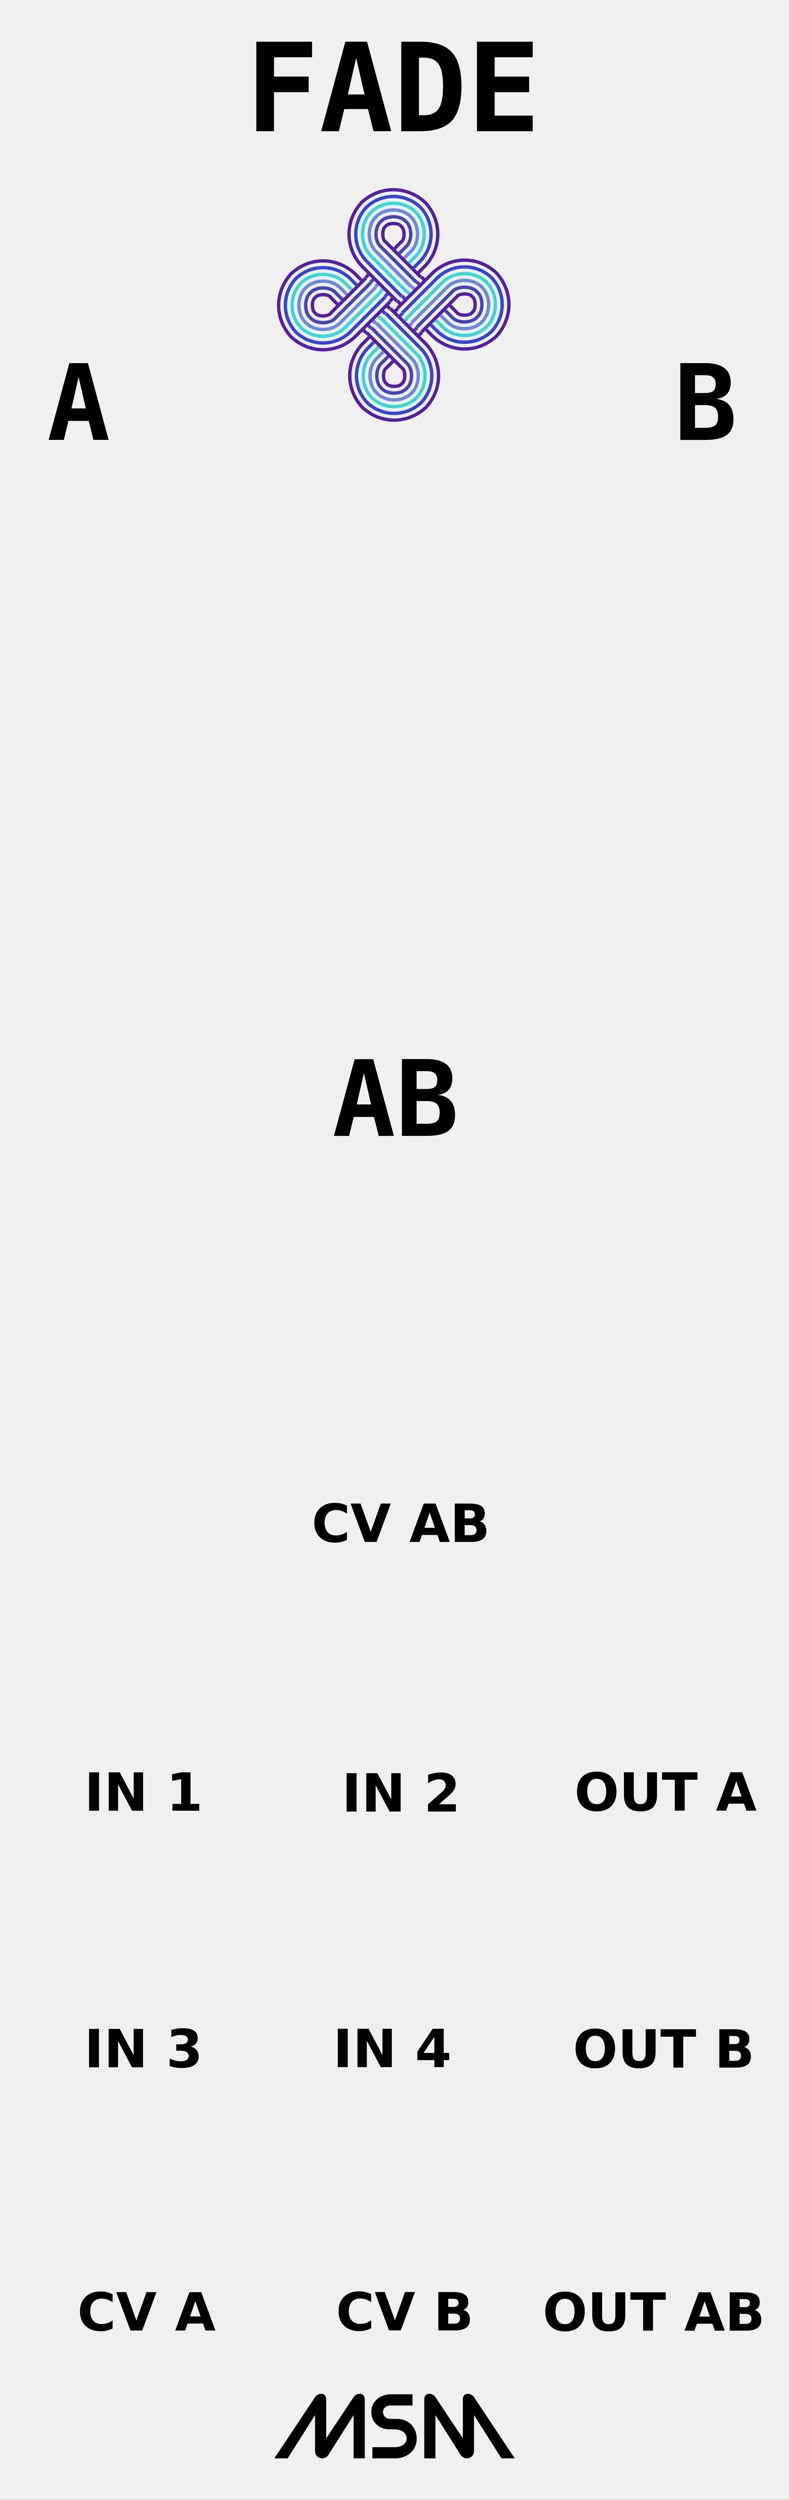 <?xml version="1.0" encoding="UTF-8" standalone="no"?>
<!-- Created with Inkscape (http://www.inkscape.org/) -->

<svg
   xmlns:dc="http://purl.org/dc/elements/1.1/"
   xmlns:cc="http://creativecommons.org/ns#"
   xmlns:rdf="http://www.w3.org/1999/02/22-rdf-syntax-ns#"
   xmlns:svg="http://www.w3.org/2000/svg"
   xmlns="http://www.w3.org/2000/svg"
   xmlns:sodipodi="http://sodipodi.sourceforge.net/DTD/sodipodi-0.dtd"
   xmlns:inkscape="http://www.inkscape.org/namespaces/inkscape"
   width="120"
   height="380"
   viewBox="0 0 31.75 100.542"
   version="1.1"
   id="svg8"
   inkscape:version="0.92.2 (5c3e80d, 2017-08-06)"
   sodipodi:docname="Fade.svg">
  <rect x="0" y="0" width="31.75" height="100.542" fill="#333333" stroke="none"/>
  <defs
     id="defs2" />
  <sodipodi:namedview
     id="base"
     pagecolor="#ffffff"
     bordercolor="#666666"
     borderopacity="1.0"
     inkscape:pageopacity="0.0"
     inkscape:pageshadow="2"
     inkscape:zoom="3.959798"
     inkscape:cx="71.841063"
     inkscape:cy="265.01387"
     inkscape:document-units="mm"
     inkscape:current-layer="layer1"
     showgrid="false"
     units="px"
     inkscape:window-width="1920"
     inkscape:window-height="1028"
     inkscape:window-x="-8"
     inkscape:window-y="-8"
     inkscape:window-maximized="1"
     showguides="true"
     inkscape:guide-bbox="true"
     inkscape:snap-global="true">
    <sodipodi:guide
       position="3.529,17.399"
       orientation="0,1"
       id="guide938"
       inkscape:locked="false" />
    <sodipodi:guide
       position="1.412,27.721"
       orientation="0,1"
       id="guide986"
       inkscape:locked="false" />
    <sodipodi:guide
       position="19.206,6.815"
       orientation="0,1"
       id="guide1032"
       inkscape:locked="false" />
  </sodipodi:namedview>
  <g
     inkscape:label="Ebene 1"
     inkscape:groupmode="layer"
     id="layer1"
     transform="translate(0,-196.458)">
    <rect
       style="opacity:1;fill:#f0f0f0;fill-opacity:1;fill-rule:nonzero;stroke:none;stroke-width:0.853;stroke-linecap:square;stroke-linejoin:miter;stroke-miterlimit:4;stroke-dasharray:none;stroke-dashoffset:0;stroke-opacity:0.502;paint-order:markers stroke fill"
       id="rect815"
       width="31.75"
       height="100.542"
       x="2.023228e-006"
       y="196.459" />
    <g
       transform="matrix(0.04,-0.04,0.04,0.04,9.166,193.612)"
       id="g11621">
      <g
         id="g11619">
        <g
           transform="translate(185.736,-9.525)"
           id="g11587">
          <g
             id="g11571"
             transform="translate(-137.103)">
            <path
               id="path11559"
               transform="matrix(0.265,0,0,0.265,0,196.458)"
               d="m -718.949,154.572 c -14.329,0.455 -33.604,20.719 -31.299,34.271 -2.458,14.456 19.636,36.55 34.092,34.092 h 134.092 v -9.092 h -100.002 v -25 c 2.458,-14.456 -19.634,-36.548 -34.09,-34.09 -0.903,-0.154 -1.838,-0.212 -2.793,-0.182 z m 1.006,8.959 c 0.63,0.023 1.228,0.125 1.787,0.312 8.941,-3.005 28.005,16.059 25,25 v 25 h -25 c -8.941,3.005 -28.005,-16.059 -25,-25 -2.817,-8.382 13.762,-25.661 23.213,-25.312 z m 26.787,150.312 v 9.092 h 9.09 v -9.092 z"
               style="opacity:1;fill:#5320a5;fill-opacity:1;fill-rule:nonzero;stroke:none;stroke-width:6.978;stroke-linecap:round;stroke-linejoin:miter;stroke-miterlimit:4;stroke-dasharray:none;stroke-dashoffset:0;stroke-opacity:1;paint-order:markers stroke fill"
               inkscape:connector-curvature="0" />
            <path
               id="path11561"
               transform="matrix(0.265,0,0,0.265,0,196.458)"
               d="m -718.553,136.529 c -24.819,0.434 -51.2,27.627 -49.877,52.314 -1.366,25.484 26.789,53.639 52.273,52.273 h 134.092 v -9.092 h -134.092 c -19.97,1.912 -45.094,-23.212 -43.182,-43.182 -1.912,-19.97 23.212,-45.094 43.182,-43.182 19.97,-1.912 45.094,23.212 43.182,43.182 v 25 h 9.092 v -25 c 1.366,-25.484 -26.789,-53.637 -52.273,-52.271 -0.796,-0.043 -1.596,-0.057 -2.396,-0.043 z m 45.578,177.314 v 9.092 h 9.092 v -9.092 z"
               style="opacity:1;fill:#4545b5;fill-opacity:1;fill-rule:nonzero;stroke:none;stroke-width:6.978;stroke-linecap:round;stroke-linejoin:miter;stroke-miterlimit:4;stroke-dasharray:none;stroke-dashoffset:0;stroke-opacity:1;paint-order:markers stroke fill"
               inkscape:connector-curvature="0" />
            <path
               id="path11563"
               transform="matrix(0.265,0,0,0.265,0,196.458)"
               d="m -716.156,118.389 c -36.513,-0.273 -70.728,33.942 -70.455,70.455 -0.273,36.513 33.942,70.728 70.455,70.455 h 134.092 v -9.092 h -134.092 c -30.998,0.819 -62.183,-30.365 -61.363,-61.363 -0.819,-30.998 30.365,-62.183 61.363,-61.363 30.998,-0.819 62.183,30.365 61.363,61.363 v 25 h 9.092 v -25 c 0.273,-36.513 -33.942,-70.728 -70.455,-70.455 z m 61.363,195.455 v 9.092 h 9.092 v -9.092 z"
               style="opacity:1;fill:#6c8ada;fill-opacity:1;fill-rule:nonzero;stroke:none;stroke-width:6.978;stroke-linecap:round;stroke-linejoin:miter;stroke-miterlimit:4;stroke-dasharray:none;stroke-dashoffset:0;stroke-opacity:1;paint-order:markers stroke fill"
               inkscape:connector-curvature="0" />
            <path
               id="path11565"
               transform="matrix(0.265,0,0,0.265,0,196.458)"
               d="m -716.156,100.207 c -47.541,0.819 -87.817,41.095 -88.637,88.637 0.819,47.541 41.095,87.817 88.637,88.637 h 134.092 v -9.092 h -134.092 v 0.002 c -42.027,-0.273 -79.272,-37.52 -79.545,-79.547 0.273,-42.027 37.518,-79.272 79.545,-79.545 42.027,0.273 79.272,37.518 79.545,79.545 v 25 h 9.092 v -25 c -0.819,-47.541 -41.095,-87.817 -88.637,-88.637 z m 79.545,213.637 v 9.092 h 9.092 v -9.092 z"
               style="opacity:1;fill:#38d8d8;fill-opacity:1;fill-rule:nonzero;stroke:none;stroke-width:6.978;stroke-linecap:round;stroke-linejoin:miter;stroke-miterlimit:4;stroke-dasharray:none;stroke-dashoffset:0;stroke-opacity:1;paint-order:markers stroke fill"
               inkscape:connector-curvature="0" />
            <path
               id="path11567"
               transform="matrix(0.265,0,0,0.265,0,196.458)"
               d="m -716.156,82.025 c -58.57,1.912 -104.906,48.248 -106.818,106.818 1.912,58.57 48.248,104.906 106.818,106.818 h 134.092 v -9.09 h -134.092 c -53.056,-1.366 -96.361,-44.673 -97.727,-97.729 1.366,-53.056 44.671,-96.361 97.727,-97.727 53.056,1.366 96.361,44.671 97.727,97.727 v 25 h 9.092 v -25 C -611.25,130.274 -657.586,83.937 -716.156,82.025 Z m 97.727,231.818 v 9.092 h 9.092 v -9.092 z"
               style="opacity:1;fill:#3545d3;fill-opacity:1;fill-rule:nonzero;stroke:none;stroke-width:6.978;stroke-linecap:round;stroke-linejoin:miter;stroke-miterlimit:4;stroke-dasharray:none;stroke-dashoffset:0;stroke-opacity:1;paint-order:markers stroke fill"
               inkscape:connector-curvature="0" />
            <path
               id="path11569"
               transform="matrix(0.265,0,0,0.265,0,196.458)"
               d="m -716.156,63.844 c -69.599,3.005 -121.995,55.401 -125,125 3.005,69.599 55.401,121.995 125,125 h 115.908 v 9.092 h 9.092 v -9.092 h 9.092 v -9.09 h -134.092 c -64.084,-2.458 -113.452,-51.826 -115.91,-115.91 2.458,-64.084 51.826,-113.45 115.91,-115.908 64.084,2.458 113.45,51.824 115.908,115.908 v 25 h 9.092 v -25 c -3.005,-69.599 -55.401,-121.995 -125,-125 z"
               style="opacity:1;fill:#5320a5;fill-opacity:1;fill-rule:nonzero;stroke:none;stroke-width:6.978;stroke-linecap:round;stroke-linejoin:miter;stroke-miterlimit:4;stroke-dasharray:none;stroke-dashoffset:0;stroke-opacity:1;paint-order:markers stroke fill"
               inkscape:connector-curvature="0" />
          </g>
          <g
             id="g11585"
             transform="rotate(90,-222.556,213.35)">
            <path
               style="opacity:1;fill:#5320a5;fill-opacity:1;fill-rule:nonzero;stroke:none;stroke-width:6.978;stroke-linecap:round;stroke-linejoin:miter;stroke-miterlimit:4;stroke-dasharray:none;stroke-dashoffset:0;stroke-opacity:1;paint-order:markers stroke fill"
               d="m -718.949,154.572 c -14.329,0.455 -33.604,20.719 -31.299,34.271 -2.458,14.456 19.636,36.55 34.092,34.092 h 134.092 v -9.092 h -100.002 v -25 c 2.458,-14.456 -19.634,-36.548 -34.09,-34.09 -0.903,-0.154 -1.838,-0.212 -2.793,-0.182 z m 1.006,8.959 c 0.63,0.023 1.228,0.125 1.787,0.312 8.941,-3.005 28.005,16.059 25,25 v 25 h -25 c -8.941,3.005 -28.005,-16.059 -25,-25 -2.817,-8.382 13.762,-25.661 23.213,-25.312 z m 26.787,150.312 v 9.092 h 9.09 v -9.092 z"
               transform="matrix(0.265,0,0,0.265,0,196.458)"
               id="path11573"
               inkscape:connector-curvature="0" />
            <path
               style="opacity:1;fill:#4545b5;fill-opacity:1;fill-rule:nonzero;stroke:none;stroke-width:6.978;stroke-linecap:round;stroke-linejoin:miter;stroke-miterlimit:4;stroke-dasharray:none;stroke-dashoffset:0;stroke-opacity:1;paint-order:markers stroke fill"
               d="m -718.553,136.529 c -24.819,0.434 -51.2,27.627 -49.877,52.314 -1.366,25.484 26.789,53.639 52.273,52.273 h 134.092 v -9.092 h -134.092 c -19.97,1.912 -45.094,-23.212 -43.182,-43.182 -1.912,-19.97 23.212,-45.094 43.182,-43.182 19.97,-1.912 45.094,23.212 43.182,43.182 v 25 h 9.092 v -25 c 1.366,-25.484 -26.789,-53.637 -52.273,-52.271 -0.796,-0.043 -1.596,-0.057 -2.396,-0.043 z m 45.578,177.314 v 9.092 h 9.092 v -9.092 z"
               transform="matrix(0.265,0,0,0.265,0,196.458)"
               id="path11575"
               inkscape:connector-curvature="0" />
            <path
               style="opacity:1;fill:#6c8ada;fill-opacity:1;fill-rule:nonzero;stroke:none;stroke-width:6.978;stroke-linecap:round;stroke-linejoin:miter;stroke-miterlimit:4;stroke-dasharray:none;stroke-dashoffset:0;stroke-opacity:1;paint-order:markers stroke fill"
               d="m -716.156,118.389 c -36.513,-0.273 -70.728,33.942 -70.455,70.455 -0.273,36.513 33.942,70.728 70.455,70.455 h 134.092 v -9.092 h -134.092 c -30.998,0.819 -62.183,-30.365 -61.363,-61.363 -0.819,-30.998 30.365,-62.183 61.363,-61.363 30.998,-0.819 62.183,30.365 61.363,61.363 v 25 h 9.092 v -25 c 0.273,-36.513 -33.942,-70.728 -70.455,-70.455 z m 61.363,195.455 v 9.092 h 9.092 v -9.092 z"
               transform="matrix(0.265,0,0,0.265,0,196.458)"
               id="path11577"
               inkscape:connector-curvature="0" />
            <path
               style="opacity:1;fill:#38d8d8;fill-opacity:1;fill-rule:nonzero;stroke:none;stroke-width:6.978;stroke-linecap:round;stroke-linejoin:miter;stroke-miterlimit:4;stroke-dasharray:none;stroke-dashoffset:0;stroke-opacity:1;paint-order:markers stroke fill"
               d="m -716.156,100.207 c -47.541,0.819 -87.817,41.095 -88.637,88.637 0.819,47.541 41.095,87.817 88.637,88.637 h 134.092 v -9.092 h -134.092 v 0.002 c -42.027,-0.273 -79.272,-37.52 -79.545,-79.547 0.273,-42.027 37.518,-79.272 79.545,-79.545 42.027,0.273 79.272,37.518 79.545,79.545 v 25 h 9.092 v -25 c -0.819,-47.541 -41.095,-87.817 -88.637,-88.637 z m 79.545,213.637 v 9.092 h 9.092 v -9.092 z"
               transform="matrix(0.265,0,0,0.265,0,196.458)"
               id="path11579"
               inkscape:connector-curvature="0" />
            <path
               style="opacity:1;fill:#3545d3;fill-opacity:1;fill-rule:nonzero;stroke:none;stroke-width:6.978;stroke-linecap:round;stroke-linejoin:miter;stroke-miterlimit:4;stroke-dasharray:none;stroke-dashoffset:0;stroke-opacity:1;paint-order:markers stroke fill"
               d="m -716.156,82.025 c -58.57,1.912 -104.906,48.248 -106.818,106.818 1.912,58.57 48.248,104.906 106.818,106.818 h 134.092 v -9.09 h -134.092 c -53.056,-1.366 -96.361,-44.673 -97.727,-97.729 1.366,-53.056 44.671,-96.361 97.727,-97.727 53.056,1.366 96.361,44.671 97.727,97.727 v 25 h 9.092 v -25 C -611.25,130.274 -657.586,83.937 -716.156,82.025 Z m 97.727,231.818 v 9.092 h 9.092 v -9.092 z"
               transform="matrix(0.265,0,0,0.265,0,196.458)"
               id="path11581"
               inkscape:connector-curvature="0" />
            <path
               style="opacity:1;fill:#5320a5;fill-opacity:1;fill-rule:nonzero;stroke:none;stroke-width:6.978;stroke-linecap:round;stroke-linejoin:miter;stroke-miterlimit:4;stroke-dasharray:none;stroke-dashoffset:0;stroke-opacity:1;paint-order:markers stroke fill"
               d="m -716.156,63.844 c -69.599,3.005 -121.995,55.401 -125,125 3.005,69.599 55.401,121.995 125,125 h 115.908 v 9.092 h 9.092 v -9.092 h 9.092 v -9.09 h -134.092 c -64.084,-2.458 -113.452,-51.826 -115.91,-115.91 2.458,-64.084 51.826,-113.45 115.91,-115.908 64.084,2.458 113.45,51.824 115.908,115.908 v 25 h 9.092 v -25 c -3.005,-69.599 -55.401,-121.995 -125,-125 z"
               transform="matrix(0.265,0,0,0.265,0,196.458)"
               id="path11583"
               inkscape:connector-curvature="0" />
          </g>
        </g>
        <g
           id="g11617"
           transform="rotate(-180,-198.239,277.139)">
          <g
             transform="translate(-137.103)"
             id="g11601">
            <path
               inkscape:connector-curvature="0"
               style="opacity:1;fill:#5320a5;fill-opacity:1;fill-rule:nonzero;stroke:none;stroke-width:6.978;stroke-linecap:round;stroke-linejoin:miter;stroke-miterlimit:4;stroke-dasharray:none;stroke-dashoffset:0;stroke-opacity:1;paint-order:markers stroke fill"
               d="m -718.949,154.572 c -14.329,0.455 -33.604,20.719 -31.299,34.271 -2.458,14.456 19.636,36.55 34.092,34.092 h 134.092 v -9.092 h -100.002 v -25 c 2.458,-14.456 -19.634,-36.548 -34.09,-34.09 -0.903,-0.154 -1.838,-0.212 -2.793,-0.182 z m 1.006,8.959 c 0.63,0.023 1.228,0.125 1.787,0.312 8.941,-3.005 28.005,16.059 25,25 v 25 h -25 c -8.941,3.005 -28.005,-16.059 -25,-25 -2.817,-8.382 13.762,-25.661 23.213,-25.312 z m 26.787,150.312 v 9.092 h 9.09 v -9.092 z"
               transform="matrix(0.265,0,0,0.265,0,196.458)"
               id="path11589" />
            <path
               inkscape:connector-curvature="0"
               style="opacity:1;fill:#4545b5;fill-opacity:1;fill-rule:nonzero;stroke:none;stroke-width:6.978;stroke-linecap:round;stroke-linejoin:miter;stroke-miterlimit:4;stroke-dasharray:none;stroke-dashoffset:0;stroke-opacity:1;paint-order:markers stroke fill"
               d="m -718.553,136.529 c -24.819,0.434 -51.2,27.627 -49.877,52.314 -1.366,25.484 26.789,53.639 52.273,52.273 h 134.092 v -9.092 h -134.092 c -19.97,1.912 -45.094,-23.212 -43.182,-43.182 -1.912,-19.97 23.212,-45.094 43.182,-43.182 19.97,-1.912 45.094,23.212 43.182,43.182 v 25 h 9.092 v -25 c 1.366,-25.484 -26.789,-53.637 -52.273,-52.271 -0.796,-0.043 -1.596,-0.057 -2.396,-0.043 z m 45.578,177.314 v 9.092 h 9.092 v -9.092 z"
               transform="matrix(0.265,0,0,0.265,0,196.458)"
               id="path11591" />
            <path
               inkscape:connector-curvature="0"
               style="opacity:1;fill:#6c8ada;fill-opacity:1;fill-rule:nonzero;stroke:none;stroke-width:6.978;stroke-linecap:round;stroke-linejoin:miter;stroke-miterlimit:4;stroke-dasharray:none;stroke-dashoffset:0;stroke-opacity:1;paint-order:markers stroke fill"
               d="m -716.156,118.389 c -36.513,-0.273 -70.728,33.942 -70.455,70.455 -0.273,36.513 33.942,70.728 70.455,70.455 h 134.092 v -9.092 h -134.092 c -30.998,0.819 -62.183,-30.365 -61.363,-61.363 -0.819,-30.998 30.365,-62.183 61.363,-61.363 30.998,-0.819 62.183,30.365 61.363,61.363 v 25 h 9.092 v -25 c 0.273,-36.513 -33.942,-70.728 -70.455,-70.455 z m 61.363,195.455 v 9.092 h 9.092 v -9.092 z"
               transform="matrix(0.265,0,0,0.265,0,196.458)"
               id="path11593" />
            <path
               inkscape:connector-curvature="0"
               style="opacity:1;fill:#38d8d8;fill-opacity:1;fill-rule:nonzero;stroke:none;stroke-width:6.978;stroke-linecap:round;stroke-linejoin:miter;stroke-miterlimit:4;stroke-dasharray:none;stroke-dashoffset:0;stroke-opacity:1;paint-order:markers stroke fill"
               d="m -716.156,100.207 c -47.541,0.819 -87.817,41.095 -88.637,88.637 0.819,47.541 41.095,87.817 88.637,88.637 h 134.092 v -9.092 h -134.092 v 0.002 c -42.027,-0.273 -79.272,-37.52 -79.545,-79.547 0.273,-42.027 37.518,-79.272 79.545,-79.545 42.027,0.273 79.272,37.518 79.545,79.545 v 25 h 9.092 v -25 c -0.819,-47.541 -41.095,-87.817 -88.637,-88.637 z m 79.545,213.637 v 9.092 h 9.092 v -9.092 z"
               transform="matrix(0.265,0,0,0.265,0,196.458)"
               id="path11595" />
            <path
               inkscape:connector-curvature="0"
               style="opacity:1;fill:#3545d3;fill-opacity:1;fill-rule:nonzero;stroke:none;stroke-width:6.978;stroke-linecap:round;stroke-linejoin:miter;stroke-miterlimit:4;stroke-dasharray:none;stroke-dashoffset:0;stroke-opacity:1;paint-order:markers stroke fill"
               d="m -716.156,82.025 c -58.57,1.912 -104.906,48.248 -106.818,106.818 1.912,58.57 48.248,104.906 106.818,106.818 h 134.092 v -9.09 h -134.092 c -53.056,-1.366 -96.361,-44.673 -97.727,-97.729 1.366,-53.056 44.671,-96.361 97.727,-97.727 53.056,1.366 96.361,44.671 97.727,97.727 v 25 h 9.092 v -25 C -611.25,130.274 -657.586,83.937 -716.156,82.025 Z m 97.727,231.818 v 9.092 h 9.092 v -9.092 z"
               transform="matrix(0.265,0,0,0.265,0,196.458)"
               id="path11597" />
            <path
               inkscape:connector-curvature="0"
               style="opacity:1;fill:#5320a5;fill-opacity:1;fill-rule:nonzero;stroke:none;stroke-width:6.978;stroke-linecap:round;stroke-linejoin:miter;stroke-miterlimit:4;stroke-dasharray:none;stroke-dashoffset:0;stroke-opacity:1;paint-order:markers stroke fill"
               d="m -716.156,63.844 c -69.599,3.005 -121.995,55.401 -125,125 3.005,69.599 55.401,121.995 125,125 h 115.908 v 9.092 h 9.092 v -9.092 h 9.092 v -9.09 h -134.092 c -64.084,-2.458 -113.452,-51.826 -115.91,-115.91 2.458,-64.084 51.826,-113.45 115.91,-115.908 64.084,2.458 113.45,51.824 115.908,115.908 v 25 h 9.092 v -25 c -3.005,-69.599 -55.401,-121.995 -125,-125 z"
               transform="matrix(0.265,0,0,0.265,0,196.458)"
               id="path11599" />
          </g>
          <g
             transform="rotate(90,-222.556,213.35)"
             id="g11615">
            <path
               inkscape:connector-curvature="0"
               id="path11603"
               transform="matrix(0.265,0,0,0.265,0,196.458)"
               d="m -718.949,154.572 c -14.329,0.455 -33.604,20.719 -31.299,34.271 -2.458,14.456 19.636,36.55 34.092,34.092 h 134.092 v -9.092 h -100.002 v -25 c 2.458,-14.456 -19.634,-36.548 -34.09,-34.09 -0.903,-0.154 -1.838,-0.212 -2.793,-0.182 z m 1.006,8.959 c 0.63,0.023 1.228,0.125 1.787,0.312 8.941,-3.005 28.005,16.059 25,25 v 25 h -25 c -8.941,3.005 -28.005,-16.059 -25,-25 -2.817,-8.382 13.762,-25.661 23.213,-25.312 z m 26.787,150.312 v 9.092 h 9.09 v -9.092 z"
               style="opacity:1;fill:#5320a5;fill-opacity:1;fill-rule:nonzero;stroke:none;stroke-width:6.978;stroke-linecap:round;stroke-linejoin:miter;stroke-miterlimit:4;stroke-dasharray:none;stroke-dashoffset:0;stroke-opacity:1;paint-order:markers stroke fill" />
            <path
               inkscape:connector-curvature="0"
               id="path11605"
               transform="matrix(0.265,0,0,0.265,0,196.458)"
               d="m -718.553,136.529 c -24.819,0.434 -51.2,27.627 -49.877,52.314 -1.366,25.484 26.789,53.639 52.273,52.273 h 134.092 v -9.092 h -134.092 c -19.97,1.912 -45.094,-23.212 -43.182,-43.182 -1.912,-19.97 23.212,-45.094 43.182,-43.182 19.97,-1.912 45.094,23.212 43.182,43.182 v 25 h 9.092 v -25 c 1.366,-25.484 -26.789,-53.637 -52.273,-52.271 -0.796,-0.043 -1.596,-0.057 -2.396,-0.043 z m 45.578,177.314 v 9.092 h 9.092 v -9.092 z"
               style="opacity:1;fill:#4545b5;fill-opacity:1;fill-rule:nonzero;stroke:none;stroke-width:6.978;stroke-linecap:round;stroke-linejoin:miter;stroke-miterlimit:4;stroke-dasharray:none;stroke-dashoffset:0;stroke-opacity:1;paint-order:markers stroke fill" />
            <path
               inkscape:connector-curvature="0"
               id="path11607"
               transform="matrix(0.265,0,0,0.265,0,196.458)"
               d="m -716.156,118.389 c -36.513,-0.273 -70.728,33.942 -70.455,70.455 -0.273,36.513 33.942,70.728 70.455,70.455 h 134.092 v -9.092 h -134.092 c -30.998,0.819 -62.183,-30.365 -61.363,-61.363 -0.819,-30.998 30.365,-62.183 61.363,-61.363 30.998,-0.819 62.183,30.365 61.363,61.363 v 25 h 9.092 v -25 c 0.273,-36.513 -33.942,-70.728 -70.455,-70.455 z m 61.363,195.455 v 9.092 h 9.092 v -9.092 z"
               style="opacity:1;fill:#6c8ada;fill-opacity:1;fill-rule:nonzero;stroke:none;stroke-width:6.978;stroke-linecap:round;stroke-linejoin:miter;stroke-miterlimit:4;stroke-dasharray:none;stroke-dashoffset:0;stroke-opacity:1;paint-order:markers stroke fill" />
            <path
               inkscape:connector-curvature="0"
               id="path11609"
               transform="matrix(0.265,0,0,0.265,0,196.458)"
               d="m -716.156,100.207 c -47.541,0.819 -87.817,41.095 -88.637,88.637 0.819,47.541 41.095,87.817 88.637,88.637 h 134.092 v -9.092 h -134.092 v 0.002 c -42.027,-0.273 -79.272,-37.52 -79.545,-79.547 0.273,-42.027 37.518,-79.272 79.545,-79.545 42.027,0.273 79.272,37.518 79.545,79.545 v 25 h 9.092 v -25 c -0.819,-47.541 -41.095,-87.817 -88.637,-88.637 z m 79.545,213.637 v 9.092 h 9.092 v -9.092 z"
               style="opacity:1;fill:#38d8d8;fill-opacity:1;fill-rule:nonzero;stroke:none;stroke-width:6.978;stroke-linecap:round;stroke-linejoin:miter;stroke-miterlimit:4;stroke-dasharray:none;stroke-dashoffset:0;stroke-opacity:1;paint-order:markers stroke fill" />
            <path
               inkscape:connector-curvature="0"
               id="path11611"
               transform="matrix(0.265,0,0,0.265,0,196.458)"
               d="m -716.156,82.025 c -58.57,1.912 -104.906,48.248 -106.818,106.818 1.912,58.57 48.248,104.906 106.818,106.818 h 134.092 v -9.09 h -134.092 c -53.056,-1.366 -96.361,-44.673 -97.727,-97.729 1.366,-53.056 44.671,-96.361 97.727,-97.727 53.056,1.366 96.361,44.671 97.727,97.727 v 25 h 9.092 v -25 C -611.25,130.274 -657.586,83.937 -716.156,82.025 Z m 97.727,231.818 v 9.092 h 9.092 v -9.092 z"
               style="opacity:1;fill:#3545d3;fill-opacity:1;fill-rule:nonzero;stroke:none;stroke-width:6.978;stroke-linecap:round;stroke-linejoin:miter;stroke-miterlimit:4;stroke-dasharray:none;stroke-dashoffset:0;stroke-opacity:1;paint-order:markers stroke fill" />
            <path
               inkscape:connector-curvature="0"
               id="path11613"
               transform="matrix(0.265,0,0,0.265,0,196.458)"
               d="m -716.156,63.844 c -69.599,3.005 -121.995,55.401 -125,125 3.005,69.599 55.401,121.995 125,125 h 115.908 v 9.092 h 9.092 v -9.092 h 9.092 v -9.09 h -134.092 c -64.084,-2.458 -113.452,-51.826 -115.91,-115.91 2.458,-64.084 51.826,-113.45 115.91,-115.908 64.084,2.458 113.45,51.824 115.908,115.908 v 25 h 9.092 v -25 c -3.005,-69.599 -55.401,-121.995 -125,-125 z"
               style="opacity:1;fill:#5320a5;fill-opacity:1;fill-rule:nonzero;stroke:none;stroke-width:6.978;stroke-linecap:round;stroke-linejoin:miter;stroke-miterlimit:4;stroke-dasharray:none;stroke-dashoffset:0;stroke-opacity:1;paint-order:markers stroke fill" />
          </g>
        </g>
      </g>
    </g>
    <g
       transform="matrix(0.312,0,0,0.312,16.765,240.308)"
       id="g11631">
      <g
         aria-label="MS"
         style="font-style:normal;font-weight:normal;font-size:10.583px;line-height:1.25;font-family:sans-serif;letter-spacing:0px;word-spacing:0px;fill:#000000;fill-opacity:1;stroke:none;stroke-width:0.265"
         id="text11625">
        <path
           d="m -13.102,168.465 q 0.148,-0.233 0.37,-0.328 0.222,-0.106 0.455,-0.106 0.275,0 0.445,0.201 0.169,0.191 0.169,0.519 v 5.027 l 3.535,-5.313 q 0.148,-0.233 0.36,-0.328 0.222,-0.106 0.466,-0.106 0.275,0 0.445,0.201 0.169,0.191 0.169,0.519 v 7.599 h -1.439 v -5.577 l -3.217,5.08 q -0.18,0.286 -0.392,0.392 -0.212,0.106 -0.434,0.106 -0.191,0 -0.36,-0.064 -0.169,-0.074 -0.296,-0.201 -0.127,-0.127 -0.201,-0.296 -0.074,-0.169 -0.074,-0.381 v -4.636 l -3.535,5.577 h -1.714 z"
           style="font-style:normal;font-variant:normal;font-weight:normal;font-stretch:normal;font-family:Strasua;-inkscape-font-specification:Strasua;stroke-width:0.265"
           id="path908"
           inkscape:connector-curvature="0" />
        <path
           d="m -5.707,176.35 v -1.439 h 2.889 q 0.667,0 1.101,-0.318 0.434,-0.318 0.434,-0.826 0,-0.254 -0.116,-0.466 -0.116,-0.212 -0.318,-0.36 -0.201,-0.159 -0.487,-0.243 -0.286,-0.085 -0.614,-0.085 h -0.656 q -0.508,0 -0.942,-0.159 -0.434,-0.169 -0.751,-0.466 -0.318,-0.307 -0.497,-0.709 -0.18,-0.413 -0.18,-0.91 0,-0.487 0.18,-0.9 0.191,-0.413 0.529,-0.72 0.339,-0.307 0.815,-0.476 0.476,-0.18 1.048,-0.18 h 2.741 v 1.439 H -3.347 q -0.455,0 -0.72,0.254 -0.265,0.243 -0.265,0.593 0,0.381 0.265,0.635 0.275,0.254 0.72,0.254 h 0.815 q 0.55,0 1.016,0.191 0.466,0.18 0.804,0.519 0.339,0.339 0.529,0.804 0.19,0.466 0.19,1.016 0,0.561 -0.201,1.027 -0.201,0.466 -0.582,0.804 -0.37,0.339 -0.889,0.529 -0.519,0.191 -1.154,0.191 z"
           style="font-style:normal;font-variant:normal;font-weight:normal;font-stretch:normal;font-family:Strasua;-inkscape-font-specification:Strasua;stroke-width:0.265"
           id="path910"
           inkscape:connector-curvature="0" />
      </g>
      <g
         aria-label="M"
         transform="scale(-1,1)"
         style="font-style:normal;font-weight:normal;font-size:10.583px;line-height:1.25;font-family:sans-serif;letter-spacing:0px;word-spacing:0px;fill:#000000;fill-opacity:1;stroke:none;stroke-width:0.265"
         id="text11629">
        <path
           d="m -7.403,168.464 q 0.148,-0.233 0.37,-0.328 0.222,-0.106 0.455,-0.106 0.275,0 0.444,0.201 0.169,0.191 0.169,0.519 v 5.027 l 3.535,-5.313 q 0.148,-0.233 0.36,-0.328 0.222,-0.106 0.466,-0.106 0.275,0 0.445,0.201 0.169,0.191 0.169,0.519 v 7.599 H -2.429 v -5.577 l -3.217,5.08 q -0.18,0.286 -0.392,0.392 -0.212,0.106 -0.434,0.106 -0.191,0 -0.36,-0.064 -0.169,-0.074 -0.296,-0.201 -0.127,-0.127 -0.201,-0.296 -0.074,-0.169 -0.074,-0.381 v -4.636 l -3.535,5.577 h -1.714 z"
           style="font-style:normal;font-variant:normal;font-weight:normal;font-stretch:normal;font-family:Strasua;-inkscape-font-specification:Strasua;stroke-width:0.265"
           id="path913"
           inkscape:connector-curvature="0" />
      </g>
    </g>
    <g
       aria-label="FADE"
       style="font-style:normal;font-weight:normal;font-size:10.583px;line-height:1.25;font-family:sans-serif;letter-spacing:0px;word-spacing:0px;fill:#000000;fill-opacity:1;stroke:none;stroke-width:0.265"
       id="text897">
      <path
         d="m 12.557,198.761 h -1.531 v 0.777 h 1.394 v 0.627 h -1.394 v 1.57 h -0.711 v -3.6 h 2.243 z"
         style="font-style:normal;font-variant:normal;font-weight:bold;font-stretch:normal;font-size:4.939px;font-family:'DejaVu Sans Mono';-inkscape-font-specification:'DejaVu Sans Mono Bold';stroke-width:0.265"
         id="path899" />
      <path
         d="m 14.332,198.785 -0.335,1.473 h 0.673 z m -0.434,-0.651 h 0.871 l 0.972,3.6 H 15.029 l -0.222,-0.89 h -0.953 l -0.217,0.89 h -0.711 z"
         style="font-style:normal;font-variant:normal;font-weight:bold;font-stretch:normal;font-size:4.939px;font-family:'DejaVu Sans Mono';-inkscape-font-specification:'DejaVu Sans Mono Bold';stroke-width:0.265"
         id="path901" />
      <path
         d="m 16.859,198.776 v 2.318 h 0.193 q 0.42,0 0.598,-0.263 0.178,-0.265 0.178,-0.9 0,-0.629 -0.178,-0.892 -0.178,-0.263 -0.598,-0.263 z m -0.711,-0.641 h 0.762 q 0.883,0 1.271,0.422 0.388,0.42 0.388,1.375 0,0.957 -0.388,1.382 -0.388,0.422 -1.271,0.422 h -0.762 z"
         style="font-style:normal;font-variant:normal;font-weight:bold;font-stretch:normal;font-size:4.939px;font-family:'DejaVu Sans Mono';-inkscape-font-specification:'DejaVu Sans Mono Bold';stroke-width:0.265"
         id="path903" />
      <path
         d="m 21.436,201.735 h -2.243 v -3.6 h 2.243 v 0.627 h -1.531 v 0.777 h 1.387 v 0.627 h -1.387 v 0.943 h 1.531 z"
         style="font-style:normal;font-variant:normal;font-weight:bold;font-stretch:normal;font-size:4.939px;font-family:'DejaVu Sans Mono';-inkscape-font-specification:'DejaVu Sans Mono Bold';stroke-width:0.265"
         id="path905" />
    </g>
    <g
       aria-label="CV A"
       style="font-style:normal;font-weight:normal;font-size:10.583px;line-height:1.25;font-family:sans-serif;letter-spacing:0px;word-spacing:0px;fill:#000000;fill-opacity:1;stroke:none;stroke-width:0.265"
       id="text918"
       transform="translate(0,0.921)">
      <path
         d="m 4.531,289.182 q -0.11,0.057 -0.228,0.086 -0.119,0.029 -0.248,0.029 -0.386,0 -0.611,-0.215 -0.225,-0.216 -0.225,-0.585 0,-0.37 0.225,-0.585 0.225,-0.216 0.611,-0.216 0.129,0 0.248,0.029 0.119,0.029 0.228,0.086 v 0.319 q -0.111,-0.075 -0.218,-0.111 -0.107,-0.035 -0.226,-0.035 -0.213,0 -0.335,0.136 -0.122,0.136 -0.122,0.376 0,0.239 0.122,0.375 0.122,0.136 0.335,0.136 0.119,0 0.226,-0.035 0.107,-0.035 0.218,-0.111 z"
         style="font-style:normal;font-variant:normal;font-weight:bold;font-stretch:normal;font-size:2.117px;font-family:sans-serif;-inkscape-font-specification:'sans-serif Bold';stroke-width:0.265"
         id="path1003"
         inkscape:connector-curvature="0" />
      <path
         d="m 4.678,287.724 h 0.4 l 0.409,1.139 0.408,-1.139 h 0.4 l -0.572,1.543 H 5.25 Z"
         style="font-style:normal;font-variant:normal;font-weight:bold;font-stretch:normal;font-size:2.117px;font-family:sans-serif;-inkscape-font-specification:'sans-serif Bold';stroke-width:0.265"
         id="path1005"
         inkscape:connector-curvature="0" />
      <path
         d="M 8.171,288.986 H 7.549 l -0.098,0.281 H 7.051 l 0.572,-1.543 h 0.474 l 0.572,1.543 H 8.268 Z m -0.523,-0.286 h 0.423 l -0.211,-0.614 z"
         style="font-style:normal;font-variant:normal;font-weight:bold;font-stretch:normal;font-size:2.117px;font-family:sans-serif;-inkscape-font-specification:'sans-serif Bold';stroke-width:0.265"
         id="path1007"
         inkscape:connector-curvature="0" />
    </g>
    <g
       aria-label="IN 2"
       style="font-style:normal;font-weight:normal;font-size:10.583px;line-height:1.25;font-family:sans-serif;letter-spacing:0px;word-spacing:0px;fill:#000000;fill-opacity:1;stroke:none;stroke-width:0.265"
       id="text922"
       transform="translate(0.272,15.346)">
      <path
         d="m 13.678,252.427 h 0.398 v 1.543 h -0.398 z"
         style="font-style:normal;font-variant:normal;font-weight:bold;font-stretch:normal;font-size:2.117px;font-family:sans-serif;-inkscape-font-specification:'sans-serif Bold';stroke-width:0.265"
         id="path977"
         inkscape:connector-curvature="0" />
      <path
         d="m 14.468,252.427 h 0.444 l 0.561,1.058 v -1.058 h 0.377 v 1.543 h -0.444 l -0.561,-1.058 v 1.058 h -0.377 z"
         style="font-style:normal;font-variant:normal;font-weight:bold;font-stretch:normal;font-size:2.117px;font-family:sans-serif;-inkscape-font-specification:'sans-serif Bold';stroke-width:0.265"
         id="path979"
         inkscape:connector-curvature="0" />
      <path
         d="m 17.393,253.677 h 0.679 v 0.292 h -1.121 v -0.292 l 0.563,-0.497 q 0.075,-0.068 0.112,-0.133 0.036,-0.065 0.036,-0.135 0,-0.109 -0.073,-0.175 -0.072,-0.066 -0.193,-0.066 -0.093,0 -0.204,0.04 -0.111,0.039 -0.237,0.118 v -0.339 q 0.134,-0.044 0.266,-0.067 0.131,-0.024 0.257,-0.024 0.277,0 0.43,0.122 0.154,0.122 0.154,0.34 0,0.126 -0.065,0.236 -0.065,0.109 -0.274,0.291 z"
         style="font-style:normal;font-variant:normal;font-weight:bold;font-stretch:normal;font-size:2.117px;font-family:sans-serif;-inkscape-font-specification:'sans-serif Bold';stroke-width:0.265"
         id="path981"
         inkscape:connector-curvature="0" />
    </g>
    <g
       aria-label="IN 3"
       style="font-style:normal;font-weight:normal;font-size:10.583px;line-height:1.25;font-family:sans-serif;letter-spacing:0px;word-spacing:0px;fill:#000000;fill-opacity:1;stroke:none;stroke-width:0.265"
       id="text926"
       transform="translate(0.529,6.879)">
      <path
         d="m 3.054,271.179 h 0.398 v 1.543 H 3.054 Z"
         style="font-style:normal;font-variant:normal;font-weight:bold;font-stretch:normal;font-size:2.117px;font-family:sans-serif;-inkscape-font-specification:'sans-serif Bold';stroke-width:0.265"
         id="path970"
         inkscape:connector-curvature="0" />
      <path
         d="m 3.844,271.179 h 0.444 l 0.561,1.058 v -1.058 h 0.377 v 1.543 H 4.782 l -0.561,-1.058 v 1.058 h -0.377 z"
         style="font-style:normal;font-variant:normal;font-weight:bold;font-stretch:normal;font-size:2.117px;font-family:sans-serif;-inkscape-font-specification:'sans-serif Bold';stroke-width:0.265"
         id="path972"
         inkscape:connector-curvature="0" />
      <path
         d="m 7.145,271.89 q 0.156,0.04 0.237,0.141 0.082,0.099 0.082,0.253 0,0.229 -0.176,0.349 -0.176,0.119 -0.513,0.119 -0.119,0 -0.239,-0.02 -0.119,-0.019 -0.236,-0.057 v -0.307 q 0.112,0.056 0.221,0.085 0.111,0.028 0.217,0.028 0.158,0 0.242,-0.055 0.085,-0.055 0.085,-0.157 0,-0.105 -0.087,-0.159 -0.086,-0.055 -0.254,-0.055 H 6.565 v -0.256 h 0.167 q 0.15,0 0.223,-0.046 0.073,-0.048 0.073,-0.144 0,-0.089 -0.071,-0.137 -0.071,-0.049 -0.202,-0.049 -0.096,0 -0.194,0.022 -0.098,0.022 -0.195,0.064 v -0.291 q 0.118,-0.033 0.234,-0.05 0.116,-0.017 0.227,-0.017 0.301,0 0.45,0.099 0.15,0.098 0.15,0.297 0,0.135 -0.071,0.222 -0.071,0.086 -0.211,0.121 z"
         style="font-style:normal;font-variant:normal;font-weight:bold;font-stretch:normal;font-size:2.117px;font-family:sans-serif;-inkscape-font-specification:'sans-serif Bold';stroke-width:0.265"
         id="path974"
         inkscape:connector-curvature="0" />
    </g>
    <g
       aria-label="IN 4"
       style="font-style:normal;font-weight:normal;font-size:10.583px;line-height:1.25;font-family:sans-serif;letter-spacing:0px;word-spacing:0px;fill:#000000;fill-opacity:1;stroke:none;stroke-width:0.265"
       id="text930"
       transform="translate(-0.051,6.879)">
      <path
         d="m 13.646,271.172 h 0.398 v 1.543 h -0.398 z"
         style="font-style:normal;font-variant:normal;font-weight:bold;font-stretch:normal;font-size:2.117px;font-family:sans-serif;-inkscape-font-specification:'sans-serif Bold';stroke-width:0.265"
         id="path963"
         inkscape:connector-curvature="0" />
      <path
         d="m 14.436,271.172 h 0.444 l 0.561,1.058 v -1.058 h 0.377 v 1.543 h -0.444 l -0.561,-1.058 v 1.058 h -0.377 z"
         style="font-style:normal;font-variant:normal;font-weight:bold;font-stretch:normal;font-size:2.117px;font-family:sans-serif;-inkscape-font-specification:'sans-serif Bold';stroke-width:0.265"
         id="path965"
         inkscape:connector-curvature="0" />
      <path
         d="m 17.53,271.5 -0.436,0.646 h 0.436 z m -0.066,-0.328 h 0.442 v 0.974 h 0.22 v 0.288 h -0.22 v 0.281 h -0.376 V 272.434 h -0.684 v -0.341 z"
         style="font-style:normal;font-variant:normal;font-weight:bold;font-stretch:normal;font-size:2.117px;font-family:sans-serif;-inkscape-font-specification:'sans-serif Bold';stroke-width:0.265"
         id="path967"
         inkscape:connector-curvature="0" />
    </g>
    <g
       aria-label="IN 1"
       style="font-style:normal;font-weight:normal;font-size:10.583px;line-height:1.25;font-family:sans-serif;letter-spacing:0px;word-spacing:0px;fill:#000000;fill-opacity:1;stroke:none;stroke-width:0.265"
       id="text934"
       transform="translate(0.853,15.346)">
      <path
         d="M 2.733,252.393 H 3.131 v 1.543 H 2.733 Z"
         style="font-style:normal;font-variant:normal;font-weight:bold;font-stretch:normal;font-size:2.117px;font-family:sans-serif;-inkscape-font-specification:'sans-serif Bold';stroke-width:0.265"
         id="path956"
         inkscape:connector-curvature="0" />
      <path
         d="m 3.523,252.393 h 0.444 l 0.561,1.058 v -1.058 h 0.377 v 1.543 H 4.461 l -0.561,-1.058 v 1.058 H 3.523 Z"
         style="font-style:normal;font-variant:normal;font-weight:bold;font-stretch:normal;font-size:2.117px;font-family:sans-serif;-inkscape-font-specification:'sans-serif Bold';stroke-width:0.265"
         id="path958"
         inkscape:connector-curvature="0" />
      <path
         d="m 6.086,253.661 h 0.351 v -0.997 l -0.361,0.074 v -0.271 l 0.359,-0.074 h 0.378 v 1.268 H 7.165 v 0.275 H 6.086 Z"
         style="font-style:normal;font-variant:normal;font-weight:bold;font-stretch:normal;font-size:2.117px;font-family:sans-serif;-inkscape-font-specification:'sans-serif Bold';stroke-width:0.265"
         id="path960"
         inkscape:connector-curvature="0" />
    </g>
    <g
       aria-label="OUT A"
       style="font-style:normal;font-weight:normal;font-size:10.583px;line-height:1.25;font-family:sans-serif;letter-spacing:0px;word-spacing:0px;fill:#000000;fill-opacity:1;stroke:none;stroke-width:0.265"
       id="text942">
      <path
         d="m 24.013,267.997 q -0.182,0 -0.282,0.134 -0.1,0.134 -0.1,0.378 0,0.243 0.1,0.377 0.1,0.134 0.282,0.134 0.183,0 0.283,-0.134 0.1,-0.134 0.1,-0.377 0,-0.244 -0.1,-0.378 -0.1,-0.134 -0.283,-0.134 z m 0,-0.288 q 0.372,0 0.583,0.213 0.211,0.213 0.211,0.588 0,0.374 -0.211,0.587 -0.211,0.213 -0.583,0.213 -0.371,0 -0.583,-0.213 -0.211,-0.213 -0.211,-0.587 0,-0.375 0.211,-0.588 0.212,-0.213 0.583,-0.213 z"
         style="font-style:normal;font-variant:normal;font-weight:bold;font-stretch:normal;font-size:2.117px;font-family:sans-serif;-inkscape-font-specification:'sans-serif Bold';stroke-width:0.265"
         id="path1054" />
      <path
         d="m 25.107,267.736 h 0.398 v 0.925 q 0,0.191 0.062,0.274 0.063,0.082 0.205,0.082 0.143,0 0.205,-0.082 0.063,-0.083 0.063,-0.274 v -0.925 h 0.398 v 0.925 q 0,0.328 -0.164,0.488 -0.164,0.16 -0.501,0.16 -0.336,0 -0.5,-0.16 -0.164,-0.16 -0.164,-0.488 z"
         style="font-style:normal;font-variant:normal;font-weight:bold;font-stretch:normal;font-size:2.117px;font-family:sans-serif;-inkscape-font-specification:'sans-serif Bold';stroke-width:0.265"
         id="path1056" />
      <path
         d="m 26.642,267.736 h 1.422 v 0.301 h -0.512 v 1.242 h -0.398 v -1.242 h -0.513 z"
         style="font-style:normal;font-variant:normal;font-weight:bold;font-stretch:normal;font-size:2.117px;font-family:sans-serif;-inkscape-font-specification:'sans-serif Bold';stroke-width:0.265"
         id="path1058" />
      <path
         d="m 29.941,268.998 h -0.622 l -0.098,0.281 h -0.4 l 0.572,-1.543 h 0.474 l 0.572,1.543 h -0.4 z m -0.523,-0.286 h 0.423 l -0.211,-0.614 z"
         style="font-style:normal;font-variant:normal;font-weight:bold;font-stretch:normal;font-size:2.117px;font-family:sans-serif;-inkscape-font-specification:'sans-serif Bold';stroke-width:0.265"
         id="path1060" />
    </g>
    <g
       aria-label="OUT AB"
       style="font-style:normal;font-weight:normal;font-size:10.583px;line-height:1.25;font-family:sans-serif;letter-spacing:0px;word-spacing:0px;fill:#000000;fill-opacity:1;stroke:none;stroke-width:0.265"
       id="text946"
       transform="translate(0,0.142)">
      <path
         d="m 22.737,288.769 q -0.182,0 -0.282,0.134 -0.1,0.134 -0.1,0.378 0,0.243 0.1,0.377 0.1,0.134 0.282,0.134 0.183,0 0.283,-0.134 0.1,-0.134 0.1,-0.377 0,-0.244 -0.1,-0.378 -0.1,-0.134 -0.283,-0.134 z m 0,-0.288 q 0.372,0 0.583,0.213 0.211,0.213 0.211,0.588 0,0.374 -0.211,0.587 -0.211,0.213 -0.583,0.213 -0.371,0 -0.583,-0.213 -0.211,-0.213 -0.211,-0.587 0,-0.375 0.211,-0.588 0.212,-0.213 0.583,-0.213 z"
         style="font-style:normal;font-variant:normal;font-weight:bold;font-stretch:normal;font-size:2.117px;font-family:sans-serif;-inkscape-font-specification:'sans-serif Bold';stroke-width:0.265"
         id="path1043"
         inkscape:connector-curvature="0" />
      <path
         d="m 23.831,288.509 h 0.398 v 0.925 q 0,0.191 0.062,0.274 0.063,0.082 0.205,0.082 0.143,0 0.205,-0.082 0.063,-0.083 0.063,-0.274 v -0.925 h 0.398 v 0.925 q 0,0.328 -0.164,0.488 -0.164,0.16 -0.501,0.16 -0.336,0 -0.5,-0.16 -0.164,-0.16 -0.164,-0.488 z"
         style="font-style:normal;font-variant:normal;font-weight:bold;font-stretch:normal;font-size:2.117px;font-family:sans-serif;-inkscape-font-specification:'sans-serif Bold';stroke-width:0.265"
         id="path1045"
         inkscape:connector-curvature="0" />
      <path
         d="m 25.367,288.509 h 1.422 v 0.301 h -0.512 v 1.242 H 25.879 v -1.242 h -0.513 z"
         style="font-style:normal;font-variant:normal;font-weight:bold;font-stretch:normal;font-size:2.117px;font-family:sans-serif;-inkscape-font-specification:'sans-serif Bold';stroke-width:0.265"
         id="path1047"
         inkscape:connector-curvature="0" />
      <path
         d="m 28.666,289.771 h -0.622 l -0.098,0.281 h -0.4 l 0.572,-1.543 h 0.474 l 0.572,1.543 H 28.763 Z m -0.523,-0.286 h 0.423 l -0.211,-0.614 z"
         style="font-style:normal;font-variant:normal;font-weight:bold;font-stretch:normal;font-size:2.117px;font-family:sans-serif;-inkscape-font-specification:'sans-serif Bold';stroke-width:0.265"
         id="path1049"
         inkscape:connector-curvature="0" />
      <path
         d="m 29.984,289.106 q 0.094,0 0.143,-0.041 0.049,-0.041 0.049,-0.122 0,-0.08 -0.049,-0.121 -0.049,-0.042 -0.143,-0.042 h -0.22 v 0.327 z m 0.013,0.675 q 0.12,0 0.18,-0.051 0.061,-0.051 0.061,-0.153 0,-0.1 -0.06,-0.15 -0.06,-0.051 -0.181,-0.051 h -0.234 v 0.404 z m 0.37,-0.555 q 0.128,0.037 0.198,0.137 0.07,0.1 0.07,0.246 0,0.223 -0.151,0.333 -0.151,0.11 -0.459,0.11 h -0.66 v -1.543 h 0.597 q 0.321,0 0.465,0.097 0.145,0.097 0.145,0.311 0,0.113 -0.053,0.192 -0.053,0.079 -0.153,0.117 z"
         style="font-style:normal;font-variant:normal;font-weight:bold;font-stretch:normal;font-size:2.117px;font-family:sans-serif;-inkscape-font-specification:'sans-serif Bold';stroke-width:0.265"
         id="path1051"
         inkscape:connector-curvature="0" />
    </g>
    <g
       aria-label="OUT B"
       style="font-style:normal;font-weight:normal;font-size:10.583px;line-height:1.25;font-family:sans-serif;letter-spacing:0px;word-spacing:0px;fill:#000000;fill-opacity:1;stroke:none;stroke-width:0.265"
       id="text950">
      <path
         d="m 23.956,278.331 q -0.182,0 -0.282,0.134 -0.1,0.134 -0.1,0.378 0,0.243 0.1,0.377 0.1,0.134 0.282,0.134 0.183,0 0.283,-0.134 0.1,-0.134 0.1,-0.377 0,-0.244 -0.1,-0.378 -0.1,-0.134 -0.283,-0.134 z m 0,-0.288 q 0.372,0 0.583,0.213 0.211,0.213 0.211,0.588 0,0.374 -0.211,0.587 -0.211,0.213 -0.583,0.213 -0.371,0 -0.583,-0.213 -0.211,-0.213 -0.211,-0.587 0,-0.375 0.211,-0.588 0.212,-0.213 0.583,-0.213 z"
         style="font-style:normal;font-variant:normal;font-weight:bold;font-stretch:normal;font-size:2.117px;font-family:sans-serif;-inkscape-font-specification:'sans-serif Bold';stroke-width:0.265"
         id="path1034" />
      <path
         d="m 25.05,278.071 h 0.398 v 0.925 q 0,0.191 0.062,0.274 0.063,0.082 0.205,0.082 0.143,0 0.205,-0.082 0.063,-0.083 0.063,-0.274 v -0.925 h 0.398 v 0.925 q 0,0.328 -0.164,0.488 -0.164,0.16 -0.501,0.16 -0.336,0 -0.5,-0.16 -0.164,-0.16 -0.164,-0.488 z"
         style="font-style:normal;font-variant:normal;font-weight:bold;font-stretch:normal;font-size:2.117px;font-family:sans-serif;-inkscape-font-specification:'sans-serif Bold';stroke-width:0.265"
         id="path1036" />
      <path
         d="m 26.585,278.071 h 1.422 v 0.301 h -0.512 v 1.242 h -0.398 v -1.242 h -0.513 z"
         style="font-style:normal;font-variant:normal;font-weight:bold;font-stretch:normal;font-size:2.117px;font-family:sans-serif;-inkscape-font-specification:'sans-serif Bold';stroke-width:0.265"
         id="path1038" />
      <path
         d="m 29.566,278.668 q 0.094,0 0.143,-0.041 0.049,-0.041 0.049,-0.122 0,-0.08 -0.049,-0.121 -0.049,-0.042 -0.143,-0.042 h -0.22 v 0.327 z m 0.013,0.675 q 0.12,0 0.18,-0.051 0.061,-0.051 0.061,-0.153 0,-0.1 -0.06,-0.15 -0.06,-0.051 -0.181,-0.051 h -0.234 v 0.404 z m 0.37,-0.555 q 0.128,0.037 0.198,0.137 0.07,0.1 0.07,0.246 0,0.223 -0.151,0.333 -0.151,0.11 -0.459,0.11 h -0.66 v -1.543 h 0.597 q 0.321,0 0.465,0.097 0.145,0.097 0.145,0.311 0,0.113 -0.053,0.192 -0.053,0.079 -0.153,0.117 z"
         style="font-style:normal;font-variant:normal;font-weight:bold;font-stretch:normal;font-size:2.117px;font-family:sans-serif;-inkscape-font-specification:'sans-serif Bold';stroke-width:0.265"
         id="path1040" />
    </g>
    <g
       aria-label="CV B"
       style="font-style:normal;font-weight:normal;font-size:10.583px;line-height:1.25;font-family:sans-serif;letter-spacing:0px;word-spacing:0px;fill:#000000;fill-opacity:1;stroke:none;stroke-width:0.265"
       id="text954"
       transform="translate(-0.142,0.921)">
      <path
         d="m 15.078,289.177 q -0.11,0.057 -0.228,0.086 -0.119,0.029 -0.248,0.029 -0.386,0 -0.611,-0.215 -0.225,-0.216 -0.225,-0.585 0,-0.37 0.225,-0.585 0.225,-0.216 0.611,-0.216 0.129,0 0.248,0.029 0.119,0.029 0.228,0.086 v 0.319 q -0.111,-0.075 -0.218,-0.111 -0.107,-0.035 -0.226,-0.035 -0.213,0 -0.335,0.136 -0.122,0.136 -0.122,0.376 0,0.239 0.122,0.375 0.122,0.136 0.335,0.136 0.119,0 0.226,-0.035 0.107,-0.035 0.218,-0.111 z"
         style="font-style:normal;font-variant:normal;font-weight:bold;font-stretch:normal;font-size:2.117px;font-family:sans-serif;-inkscape-font-specification:'sans-serif Bold';stroke-width:0.265"
         id="path996"
         inkscape:connector-curvature="0" />
      <path
         d="m 15.225,287.719 h 0.4 l 0.409,1.139 0.408,-1.139 h 0.4 l -0.572,1.543 h -0.474 z"
         style="font-style:normal;font-variant:normal;font-weight:bold;font-stretch:normal;font-size:2.117px;font-family:sans-serif;-inkscape-font-specification:'sans-serif Bold';stroke-width:0.265"
         id="path998"
         inkscape:connector-curvature="0" />
      <path
         d="m 18.4,288.317 q 0.094,0 0.143,-0.041 0.049,-0.041 0.049,-0.122 0,-0.08 -0.049,-0.121 -0.049,-0.042 -0.143,-0.042 h -0.22 v 0.327 z m 0.013,0.675 q 0.12,0 0.18,-0.051 0.061,-0.051 0.061,-0.153 0,-0.1 -0.06,-0.15 -0.06,-0.051 -0.181,-0.051 h -0.234 v 0.404 z m 0.37,-0.555 q 0.128,0.037 0.198,0.137 0.07,0.1 0.07,0.246 0,0.223 -0.151,0.333 -0.151,0.11 -0.459,0.11 h -0.66 v -1.543 h 0.597 q 0.321,0 0.465,0.097 0.145,0.097 0.145,0.311 0,0.113 -0.053,0.192 -0.053,0.079 -0.153,0.117 z"
         style="font-style:normal;font-variant:normal;font-weight:bold;font-stretch:normal;font-size:2.117px;font-family:sans-serif;-inkscape-font-specification:'sans-serif Bold';stroke-width:0.265"
         id="path1000"
         inkscape:connector-curvature="0" />
    </g>
    <g
       aria-label="CV AB"
       style="font-style:normal;font-weight:normal;font-size:10.583px;line-height:1.25;font-family:sans-serif;letter-spacing:0px;word-spacing:0px;fill:#000000;fill-opacity:1;stroke:none;stroke-width:0.265"
       id="text946-8"
       transform="translate(-7.326,8.409)">
      <path
         d="m 21.288,249.978 q -0.11,0.057 -0.228,0.086 -0.119,0.029 -0.248,0.029 -0.386,0 -0.611,-0.215 -0.225,-0.216 -0.225,-0.585 0,-0.37 0.225,-0.585 0.225,-0.216 0.611,-0.216 0.129,0 0.248,0.029 0.119,0.029 0.228,0.086 v 0.319 q -0.111,-0.075 -0.218,-0.111 -0.107,-0.035 -0.226,-0.035 -0.213,0 -0.335,0.136 -0.122,0.136 -0.122,0.376 0,0.239 0.122,0.375 0.122,0.136 0.335,0.136 0.119,0 0.226,-0.035 0.107,-0.035 0.218,-0.111 z"
         style="font-style:normal;font-variant:normal;font-weight:bold;font-stretch:normal;font-size:2.117px;font-family:sans-serif;-inkscape-font-specification:'sans-serif Bold';stroke-width:0.265"
         id="path1063"
         inkscape:connector-curvature="0" />
      <path
         d="m 21.434,248.52 h 0.4 l 0.409,1.139 0.408,-1.139 h 0.4 l -0.572,1.543 h -0.474 z"
         style="font-style:normal;font-variant:normal;font-weight:bold;font-stretch:normal;font-size:2.117px;font-family:sans-serif;-inkscape-font-specification:'sans-serif Bold';stroke-width:0.265"
         id="path1065"
         inkscape:connector-curvature="0" />
      <path
         d="m 24.928,249.782 h -0.622 l -0.098,0.281 h -0.4 l 0.572,-1.543 h 0.474 l 0.572,1.543 h -0.4 z m -0.523,-0.286 h 0.423 l -0.211,-0.614 z"
         style="font-style:normal;font-variant:normal;font-weight:bold;font-stretch:normal;font-size:2.117px;font-family:sans-serif;-inkscape-font-specification:'sans-serif Bold';stroke-width:0.265"
         id="path1067"
         inkscape:connector-curvature="0" />
      <path
         d="m 26.246,249.117 q 0.094,0 0.143,-0.041 0.049,-0.041 0.049,-0.122 0,-0.08 -0.049,-0.121 -0.049,-0.042 -0.143,-0.042 h -0.22 v 0.327 z m 0.013,0.675 q 0.12,0 0.18,-0.051 0.061,-0.051 0.061,-0.153 0,-0.1 -0.06,-0.15 -0.06,-0.051 -0.181,-0.051 h -0.234 v 0.404 z m 0.37,-0.555 q 0.128,0.037 0.198,0.137 0.07,0.1 0.07,0.246 0,0.223 -0.151,0.333 -0.151,0.11 -0.459,0.11 h -0.66 v -1.543 h 0.597 q 0.321,0 0.465,0.097 0.145,0.097 0.145,0.311 0,0.113 -0.053,0.192 -0.053,0.079 -0.153,0.117 z"
         style="font-style:normal;font-variant:normal;font-weight:bold;font-stretch:normal;font-size:2.117px;font-family:sans-serif;-inkscape-font-specification:'sans-serif Bold';stroke-width:0.265"
         id="path1069"
         inkscape:connector-curvature="0" />
    </g>
    <g
       aria-label="A"
       style="font-style:normal;font-weight:normal;font-size:10.583px;line-height:1.25;font-family:sans-serif;letter-spacing:0px;word-spacing:0px;fill:#000000;fill-opacity:1;stroke:none;stroke-width:0.265"
       id="text1074"
       transform="translate(8.126,-26.391)">
      <path
         d="m -4.963,238.012 -0.287,1.263 h 0.577 z m -0.372,-0.558 h 0.746 l 0.833,3.086 h -0.61 l -0.19,-0.763 h -0.816 l -0.186,0.763 h -0.61 z"
         style="font-style:normal;font-variant:normal;font-weight:bold;font-stretch:normal;font-size:4.233px;font-family:'DejaVu Sans Mono';-inkscape-font-specification:'DejaVu Sans Mono Bold';stroke-width:0.265"
         id="path1100"
         inkscape:connector-curvature="0" />
    </g>
    <g
       aria-label="B"
       style="font-style:normal;font-weight:normal;font-size:10.583px;line-height:1.25;font-family:sans-serif;letter-spacing:0px;word-spacing:0px;fill:#000000;fill-opacity:1;stroke:none;stroke-width:0.265"
       id="text1086"
       transform="translate(33.451,-30.734)">
      <path
         d="m -5.484,243.485 v 0.914 h 0.405 q 0.291,0 0.407,-0.099 0.118,-0.099 0.118,-0.345 0,-0.25 -0.122,-0.36 -0.122,-0.11 -0.403,-0.11 z m 0,-1.203 v 0.717 h 0.405 q 0.232,0 0.329,-0.083 0.099,-0.083 0.099,-0.273 0,-0.19 -0.101,-0.275 -0.099,-0.087 -0.327,-0.087 z m -0.589,-0.486 h 0.994 q 0.515,0 0.773,0.196 0.26,0.194 0.26,0.583 0,0.298 -0.153,0.465 -0.153,0.167 -0.449,0.194 0.353,0.035 0.531,0.238 0.18,0.203 0.18,0.566 0,0.446 -0.269,0.647 -0.269,0.201 -0.874,0.201 h -0.994 z"
         style="font-style:normal;font-variant:normal;font-weight:bold;font-stretch:normal;font-size:4.233px;font-family:'DejaVu Sans Mono';-inkscape-font-specification:'DejaVu Sans Mono Bold';stroke-width:0.265"
         id="path1097"
         inkscape:connector-curvature="0" />
    </g>
    <g
       aria-label="AB"
       style="font-style:normal;font-weight:normal;font-size:10.583px;line-height:1.25;font-family:sans-serif;letter-spacing:0px;word-spacing:0px;fill:#000000;fill-opacity:1;stroke:none;stroke-width:0.265"
       id="text1090"
       transform="translate(19.606,-7.563)">
      <path
         d="m -4.963,247.178 -0.287,1.263 h 0.577 z m -0.372,-0.558 h 0.746 l 0.833,3.086 h -0.61 l -0.19,-0.763 h -0.816 l -0.186,0.763 h -0.61 z"
         style="font-style:normal;font-variant:normal;font-weight:bold;font-stretch:normal;font-size:4.233px;font-family:'DejaVu Sans Mono';-inkscape-font-specification:'DejaVu Sans Mono Bold';stroke-width:0.265"
         id="path1092"
         inkscape:connector-curvature="0" />
      <path
         d="m -2.842,248.304 v 0.914 h 0.405 q 0.291,0 0.407,-0.099 0.118,-0.099 0.118,-0.345 0,-0.25 -0.122,-0.36 -0.122,-0.11 -0.403,-0.11 z m 0,-1.203 v 0.717 h 0.405 q 0.232,0 0.329,-0.083 0.099,-0.083 0.099,-0.273 0,-0.19 -0.101,-0.275 -0.099,-0.087 -0.327,-0.087 z m -0.589,-0.486 h 0.994 q 0.515,0 0.773,0.196 0.26,0.194 0.26,0.583 0,0.298 -0.153,0.465 -0.153,0.167 -0.449,0.194 0.353,0.035 0.531,0.238 0.18,0.203 0.18,0.566 0,0.446 -0.269,0.647 -0.269,0.201 -0.874,0.201 h -0.994 z"
         style="font-style:normal;font-variant:normal;font-weight:bold;font-stretch:normal;font-size:4.233px;font-family:'DejaVu Sans Mono';-inkscape-font-specification:'DejaVu Sans Mono Bold';stroke-width:0.265"
         id="path1094"
         inkscape:connector-curvature="0" />
    </g>
  </g>
</svg>
